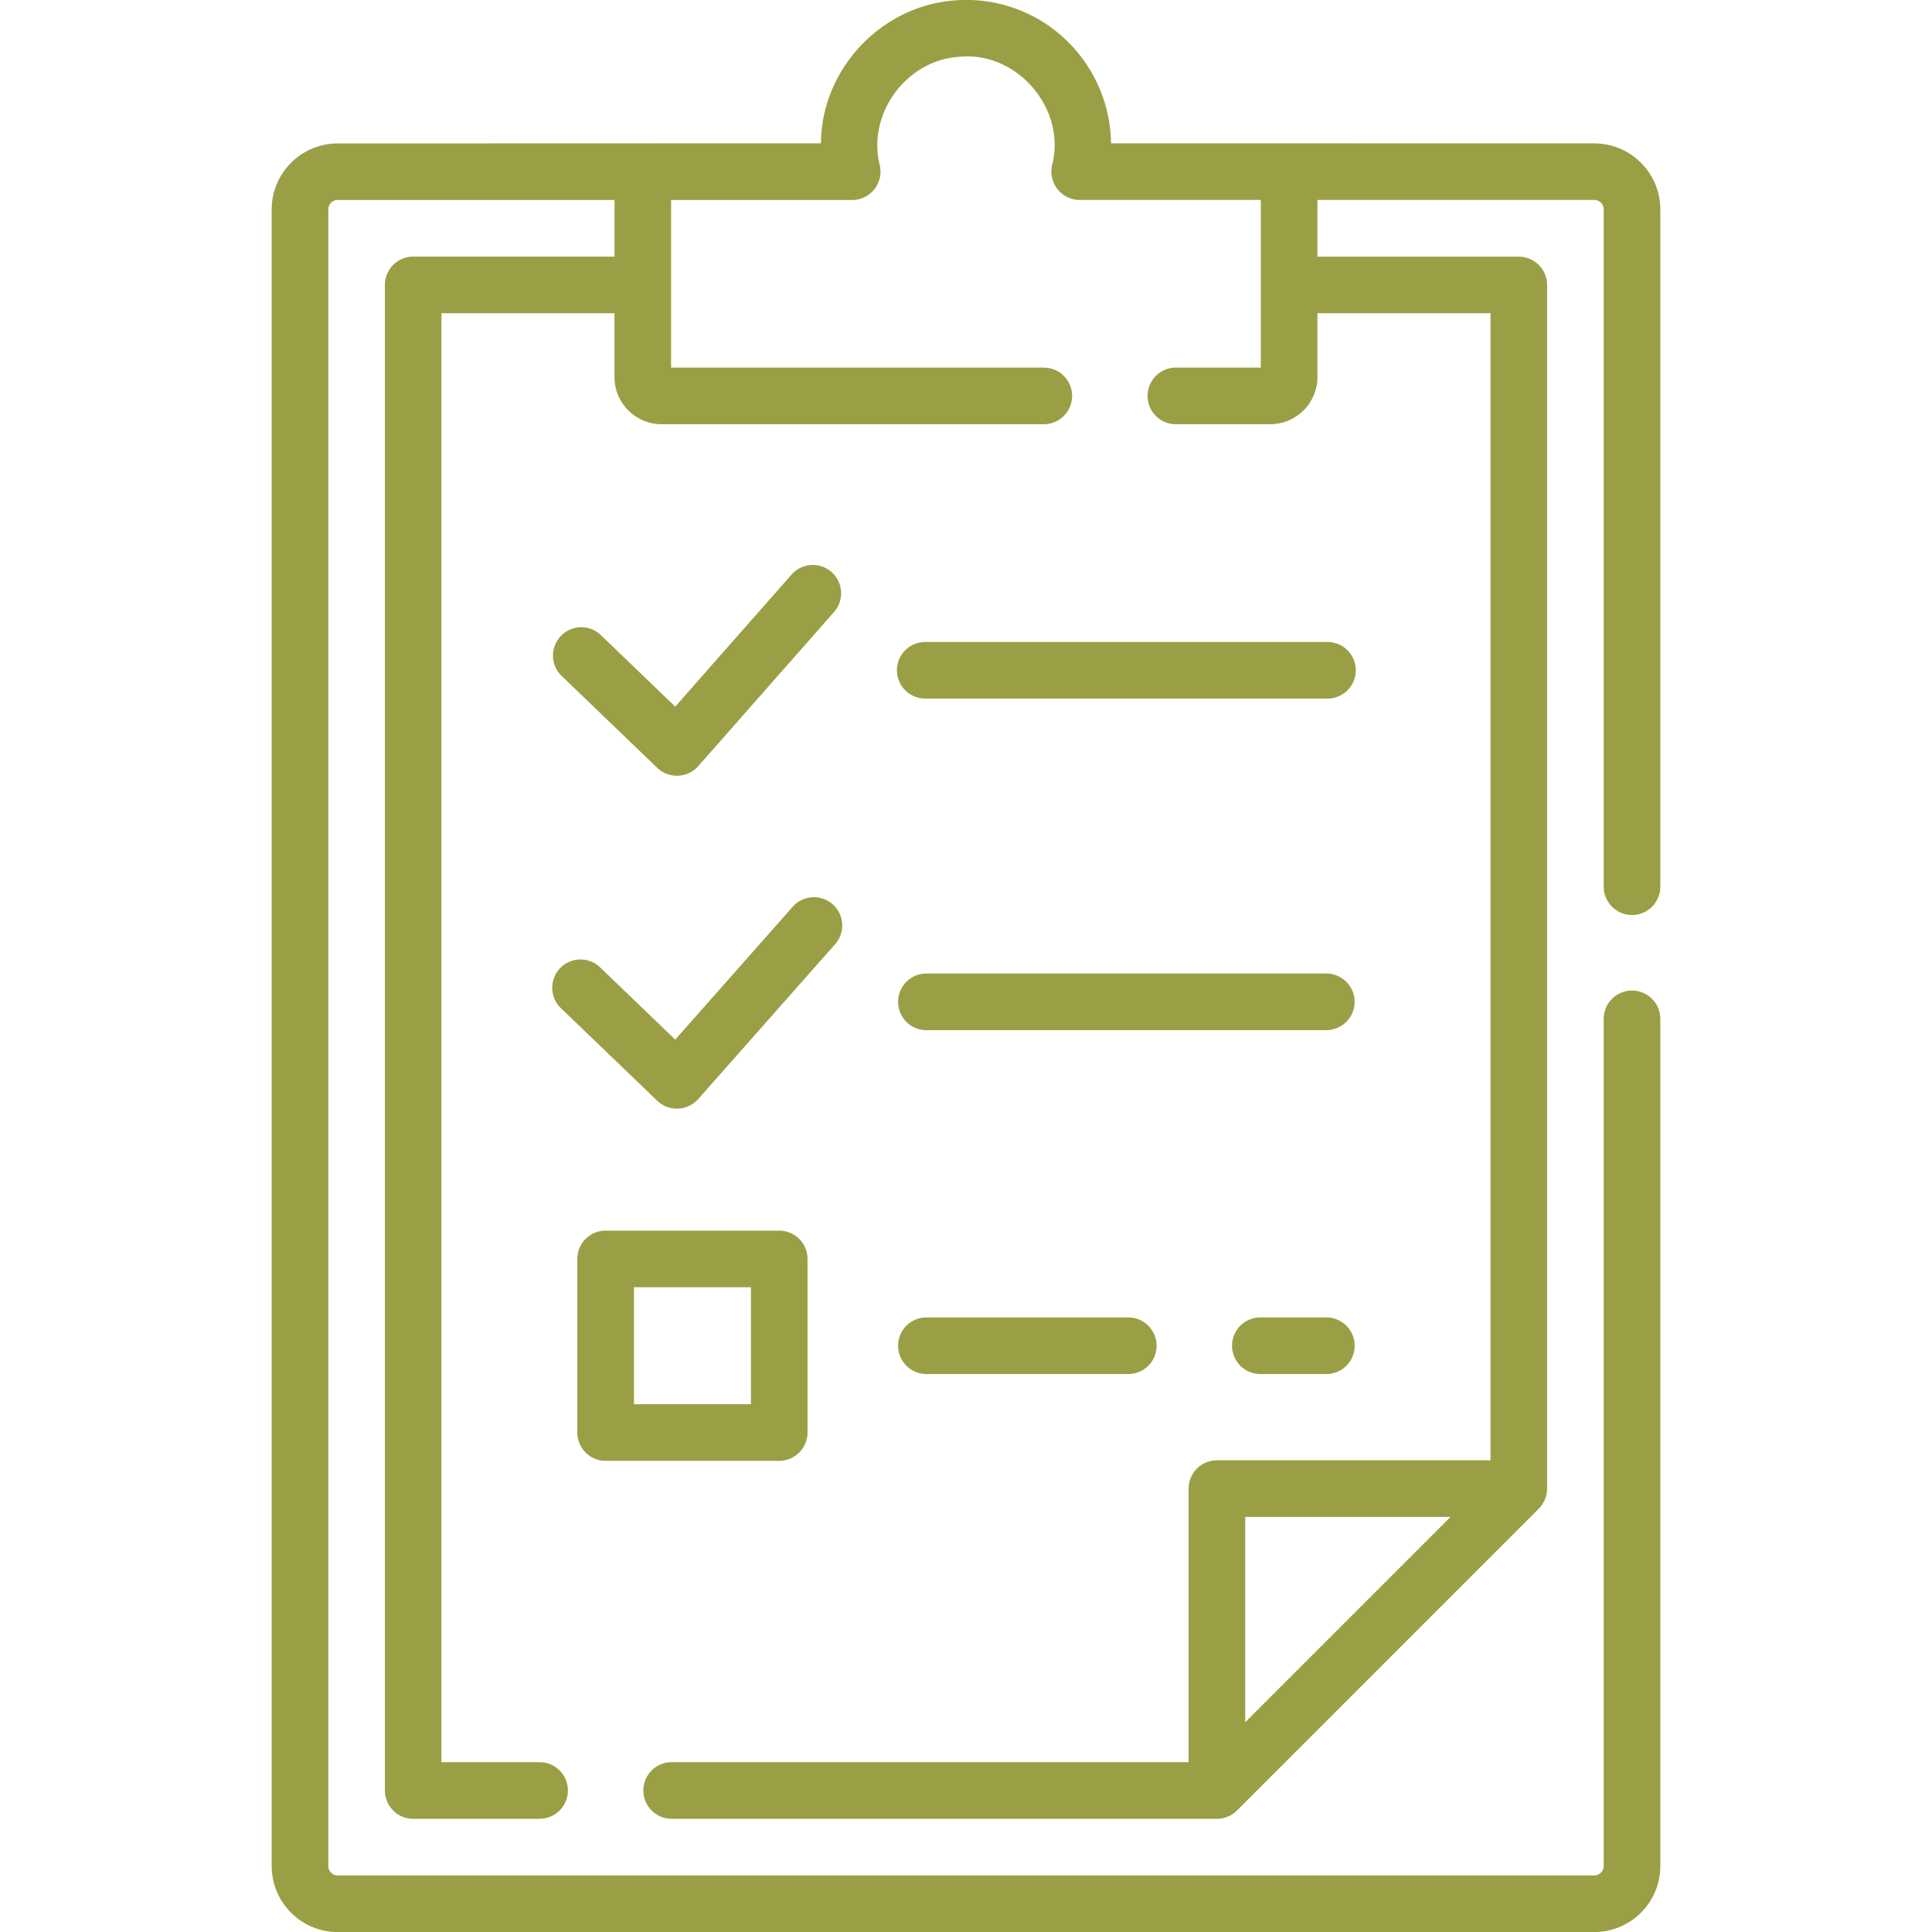 <svg width="40" height="40" viewBox="0 0 40 40" fill="none" xmlns="http://www.w3.org/2000/svg"><g clip-path="url(#a)" fill="#9A9F45"><path d="M13.609 15.899a.59.59 0 0 0 .846-.035l2.817-3.198a.586.586 0 0 0-.88-.774L13.98 14.63l-1.538-1.48a.586.586 0 0 0-.813.845l1.98 1.904zM19.18 14.463h8.28a.586.586 0 1 0 0-1.171h-8.28a.586.586 0 1 0 0 1.171zM11.629 20.888l1.98 1.904a.59.59 0 0 0 .845-.035l2.82-3.19a.586.586 0 1 0-.877-.776l-2.417 2.733-1.539-1.48a.586.586 0 1 0-.812.844zM19.18 21.328h8.28a.586.586 0 1 0 0-1.172h-8.28a.586.586 0 1 0 0 1.172zM27.46 27.276h-1.366a.586.586 0 1 0 0 1.172h1.367a.586.586 0 1 0 0-1.172zM19.18 28.448h4.18a.586.586 0 0 0 0-1.172h-4.18a.586.586 0 1 0 0 1.172zM12.54 30.245h3.593a.586.586 0 0 0 .586-.586v-3.594a.586.586 0 0 0-.586-.586h-3.594a.586.586 0 0 0-.586.586v3.594c0 .323.262.586.586.586zm.585-3.594h2.422v2.422h-2.422V26.65z"/><path d="M33.789 18.945a.586.586 0 0 0 .586-.586V4.336c0-.754-.613-1.367-1.367-1.367l-10.005-.002a3.013 3.013 0 0 0-.954-2.16 2.977 2.977 0 0 0-2.26-.8c-1.536.1-2.785 1.422-2.792 2.96L6.992 2.97c-.754 0-1.367.613-1.367 1.367v34.297c0 .754.613 1.367 1.367 1.367h26.016c.754 0 1.367-.613 1.367-1.367v-17.54a.586.586 0 1 0-1.172 0v17.54a.196.196 0 0 1-.195.195H6.992a.195.195 0 0 1-.195-.195V4.336c0-.108.087-.195.195-.195h5.731v1.172H8.555a.586.586 0 0 0-.586.586V37.07c0 .324.262.586.586.586h2.617a.586.586 0 1 0 0-1.172H9.14v-30h3.582v1.323c0 .538.438.976.977.976h7.912a.586.586 0 1 0 0-1.172h-7.717v-3.47h3.751a.588.588 0 0 0 .57-.72c-.269-1.065.554-2.184 1.653-2.245 1.195-.118 2.218 1.086 1.914 2.244a.59.59 0 0 0 .57.72h3.752v3.471h-1.759a.586.586 0 1 0 0 1.172H26.3a.978.978 0 0 0 .976-.976V6.484h3.583v23.75h-5.664a.586.586 0 0 0-.586.586v5.664H13.906a.586.586 0 1 0 0 1.172h11.29a.592.592 0 0 0 .414-.171l6.25-6.25a.593.593 0 0 0 .171-.415V5.9a.586.586 0 0 0-.586-.586h-4.169V4.14h5.732c.107 0 .195.087.195.195v14.023c0 .324.262.586.586.586zm-8.008 16.71v-4.249h4.25l-4.25 4.25z"/></g><defs><clipPath id="a"><path fill="#fff" d="M0 0h40v40H0z"/></clipPath></defs></svg>